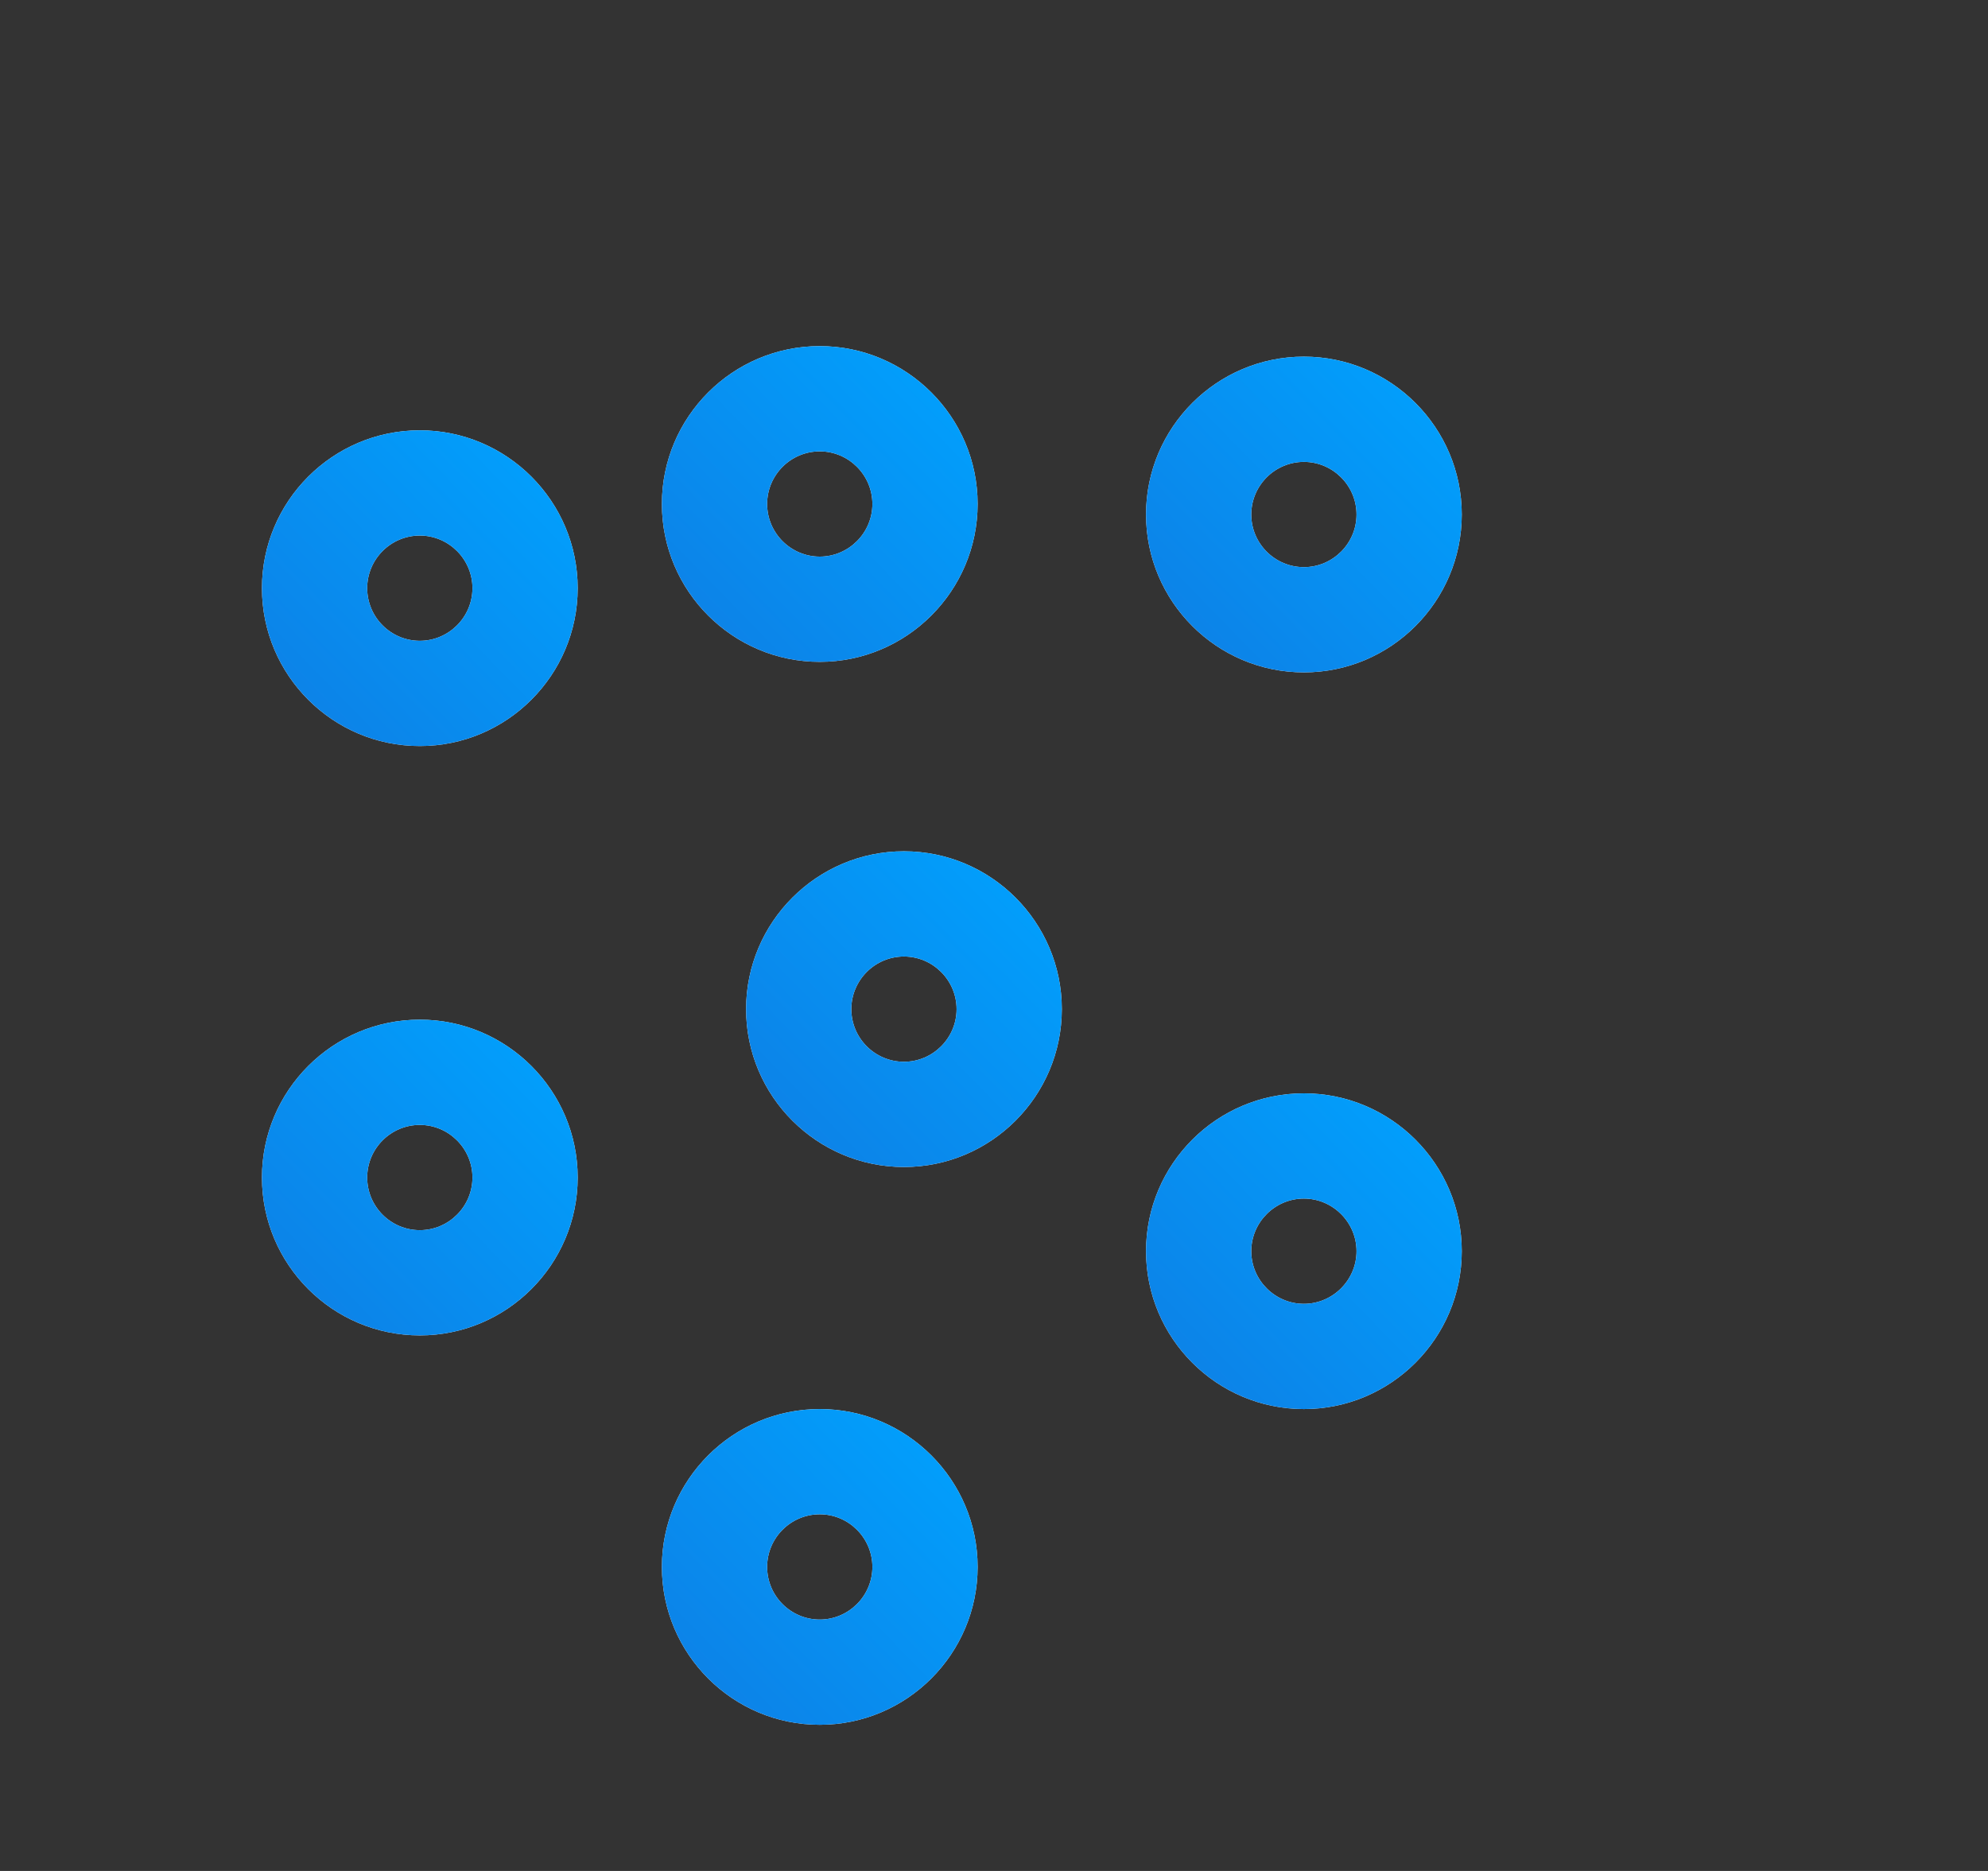 <svg width="17" height="16" viewBox="0 0 17 16" fill="none" xmlns="http://www.w3.org/2000/svg">
  <rect x="0" y="0" width="17" height="16" fill="#333333" stroke="none"/>
  <path d="M7.01 12.05C6.265 12.05 5.66 12.656 5.66 13.4C5.66 14.144 6.265 14.75 7.01 14.75C7.754 14.75 8.36 14.144 8.36 13.4C8.36 12.656 7.754 12.05 7.01 12.05ZM7.01 13.85C6.762 13.85 6.56 13.648 6.56 13.4C6.56 13.152 6.762 12.95 7.01 12.95C7.257 12.95 7.46 13.152 7.46 13.4C7.46 13.648 7.257 13.85 7.01 13.85Z" fill="#F9FAFB" />
  <path d="M7.01 12.05C6.265 12.05 5.66 12.656 5.66 13.4C5.66 14.144 6.265 14.75 7.01 14.75C7.754 14.75 8.36 14.144 8.36 13.4C8.36 12.656 7.754 12.05 7.01 12.05ZM7.01 13.85C6.762 13.85 6.56 13.648 6.56 13.4C6.56 13.152 6.762 12.95 7.01 12.95C7.257 12.95 7.46 13.152 7.46 13.4C7.46 13.648 7.257 13.85 7.01 13.85Z" fill="url(#paint0_linear)" />
  <path d="M11.15 9.35C10.405 9.35 9.8 9.956 9.8 10.7C9.8 11.444 10.405 12.05 11.15 12.05C11.894 12.05 12.5 11.444 12.5 10.7C12.5 9.956 11.894 9.35 11.15 9.35ZM11.15 11.15C10.902 11.15 10.7 10.947 10.7 10.7C10.7 10.453 10.902 10.25 11.15 10.25C11.397 10.25 11.6 10.453 11.6 10.7C11.6 10.947 11.397 11.15 11.15 11.15Z" fill="#F9FAFB" />
  <path d="M11.15 9.35C10.405 9.35 9.8 9.956 9.8 10.7C9.8 11.444 10.405 12.05 11.15 12.05C11.894 12.05 12.5 11.444 12.5 10.7C12.5 9.956 11.894 9.35 11.15 9.35ZM11.15 11.15C10.902 11.15 10.7 10.947 10.7 10.7C10.7 10.453 10.902 10.25 11.15 10.25C11.397 10.25 11.6 10.453 11.6 10.7C11.6 10.947 11.397 11.15 11.15 11.15Z" fill="url(#paint1_linear)" />
  <path d="M11.15 3.05C10.405 3.05 9.8 3.656 9.8 4.4C9.8 5.144 10.405 5.75 11.15 5.75C11.894 5.75 12.5 5.144 12.5 4.4C12.5 3.656 11.894 3.05 11.15 3.05ZM11.15 4.85C10.902 4.85 10.7 4.648 10.7 4.4C10.7 4.152 10.902 3.95 11.15 3.95C11.397 3.95 11.6 4.152 11.6 4.4C11.6 4.648 11.397 4.85 11.15 4.85Z" fill="#F9FAFB" />
  <path d="M11.15 3.05C10.405 3.05 9.8 3.656 9.8 4.4C9.8 5.144 10.405 5.75 11.15 5.75C11.894 5.75 12.5 5.144 12.5 4.4C12.5 3.656 11.894 3.05 11.15 3.05ZM11.15 4.85C10.902 4.85 10.7 4.648 10.7 4.4C10.7 4.152 10.902 3.95 11.15 3.95C11.397 3.95 11.6 4.152 11.6 4.4C11.6 4.648 11.397 4.85 11.15 4.85Z" fill="url(#paint2_linear)" />
  <path d="M3.59 8.72C2.845 8.72 2.24 9.326 2.24 10.07C2.24 10.814 2.845 11.42 3.59 11.42C4.334 11.42 4.94 10.814 4.94 10.07C4.94 9.326 4.334 8.72 3.59 8.72ZM3.59 10.52C3.342 10.52 3.14 10.318 3.14 10.07C3.14 9.822 3.342 9.62 3.59 9.62C3.837 9.62 4.04 9.822 4.04 10.07C4.04 10.318 3.837 10.52 3.59 10.52Z" fill="#F9FAFB" />
  <path d="M3.59 8.72C2.845 8.72 2.24 9.326 2.24 10.07C2.24 10.814 2.845 11.42 3.59 11.42C4.334 11.42 4.94 10.814 4.94 10.07C4.94 9.326 4.334 8.72 3.59 8.72ZM3.59 10.52C3.342 10.52 3.14 10.318 3.14 10.07C3.14 9.822 3.342 9.62 3.59 9.62C3.837 9.62 4.04 9.822 4.04 10.07C4.04 10.318 3.837 10.52 3.59 10.52Z" fill="url(#paint3_linear)" />
  <path d="M3.59 3.68C2.845 3.68 2.24 4.286 2.24 5.03C2.24 5.774 2.845 6.38 3.59 6.38C4.334 6.38 4.94 5.774 4.94 5.03C4.94 4.286 4.334 3.68 3.59 3.68ZM3.59 5.48C3.342 5.48 3.14 5.278 3.14 5.03C3.14 4.782 3.342 4.58 3.59 4.58C3.837 4.58 4.04 4.782 4.04 5.03C4.04 5.278 3.837 5.48 3.59 5.48Z" fill="#F9FAFB" />
  <path d="M3.59 3.68C2.845 3.68 2.24 4.286 2.24 5.03C2.24 5.774 2.845 6.38 3.59 6.38C4.334 6.38 4.94 5.774 4.94 5.03C4.94 4.286 4.334 3.68 3.59 3.68ZM3.59 5.48C3.342 5.48 3.14 5.278 3.14 5.03C3.14 4.782 3.342 4.58 3.59 4.58C3.837 4.58 4.04 4.782 4.04 5.03C4.04 5.278 3.837 5.48 3.59 5.48Z" fill="url(#paint4_linear)" />
  <path d="M7.01 2.96C6.265 2.96 5.66 3.566 5.66 4.31C5.66 5.054 6.265 5.66 7.01 5.66C7.754 5.66 8.36 5.054 8.36 4.31C8.36 3.566 7.754 2.96 7.01 2.96ZM7.01 4.76C6.762 4.76 6.56 4.558 6.56 4.31C6.56 4.062 6.762 3.86 7.01 3.86C7.257 3.86 7.46 4.062 7.46 4.31C7.46 4.558 7.257 4.76 7.01 4.76Z" fill="#F9FAFB" />
  <path d="M7.01 2.96C6.265 2.96 5.66 3.566 5.66 4.31C5.66 5.054 6.265 5.66 7.01 5.66C7.754 5.66 8.36 5.054 8.36 4.31C8.36 3.566 7.754 2.96 7.01 2.96ZM7.01 4.76C6.762 4.76 6.56 4.558 6.56 4.31C6.56 4.062 6.762 3.86 7.01 3.86C7.257 3.86 7.46 4.062 7.46 4.31C7.46 4.558 7.257 4.76 7.01 4.76Z" fill="url(#paint5_linear)" />
  <path d="M7.73 7.28C6.986 7.28 6.38 7.886 6.38 8.63C6.38 9.374 6.986 9.98 7.73 9.98C8.474 9.98 9.08 9.374 9.08 8.63C9.08 7.886 8.474 7.28 7.73 7.28ZM7.73 9.08C7.482 9.08 7.28 8.878 7.28 8.63C7.28 8.382 7.482 8.18 7.73 8.18C7.977 8.18 8.18 8.382 8.18 8.63C8.18 8.878 7.977 9.08 7.73 9.08Z" fill="#F9FAFB" />
  <path d="M7.73 7.28C6.986 7.28 6.38 7.886 6.38 8.63C6.38 9.374 6.986 9.98 7.73 9.98C8.474 9.98 9.08 9.374 9.08 8.63C9.08 7.886 8.474 7.28 7.73 7.28ZM7.73 9.08C7.482 9.08 7.28 8.878 7.28 8.63C7.28 8.382 7.482 8.18 7.73 8.18C7.977 8.18 8.18 8.382 8.18 8.63C8.18 8.878 7.977 9.08 7.73 9.08Z" fill="url(#paint6_linear)" />
  <defs>
    <linearGradient id="paint0_linear" x1="5.66" y1="14.75" x2="8.392" y2="12.083" gradientUnits="userSpaceOnUse">
      <stop stop-color="#0E7EE4" />
      <stop offset="1" stop-color="#00A3FF" />
    </linearGradient>
    <linearGradient id="paint1_linear" x1="9.8" y1="12.05" x2="12.532" y2="9.383" gradientUnits="userSpaceOnUse">
      <stop stop-color="#0E7EE4" />
      <stop offset="1" stop-color="#00A3FF" />
    </linearGradient>
    <linearGradient id="paint2_linear" x1="9.8" y1="5.75" x2="12.532" y2="3.083" gradientUnits="userSpaceOnUse">
      <stop stop-color="#0E7EE4" />
      <stop offset="1" stop-color="#00A3FF" />
    </linearGradient>
    <linearGradient id="paint3_linear" x1="2.24" y1="11.42" x2="4.972" y2="8.753" gradientUnits="userSpaceOnUse">
      <stop stop-color="#0E7EE4" />
      <stop offset="1" stop-color="#00A3FF" />
    </linearGradient>
    <linearGradient id="paint4_linear" x1="2.24" y1="6.38" x2="4.972" y2="3.713" gradientUnits="userSpaceOnUse">
      <stop stop-color="#0E7EE4" />
      <stop offset="1" stop-color="#00A3FF" />
    </linearGradient>
    <linearGradient id="paint5_linear" x1="5.66" y1="5.66" x2="8.392" y2="2.993" gradientUnits="userSpaceOnUse">
      <stop stop-color="#0E7EE4" />
      <stop offset="1" stop-color="#00A3FF" />
    </linearGradient>
    <linearGradient id="paint6_linear" x1="6.38" y1="9.98" x2="9.112" y2="7.313" gradientUnits="userSpaceOnUse">
      <stop stop-color="#0E7EE4" />
      <stop offset="1" stop-color="#00A3FF" />
    </linearGradient>
  </defs>
</svg>

